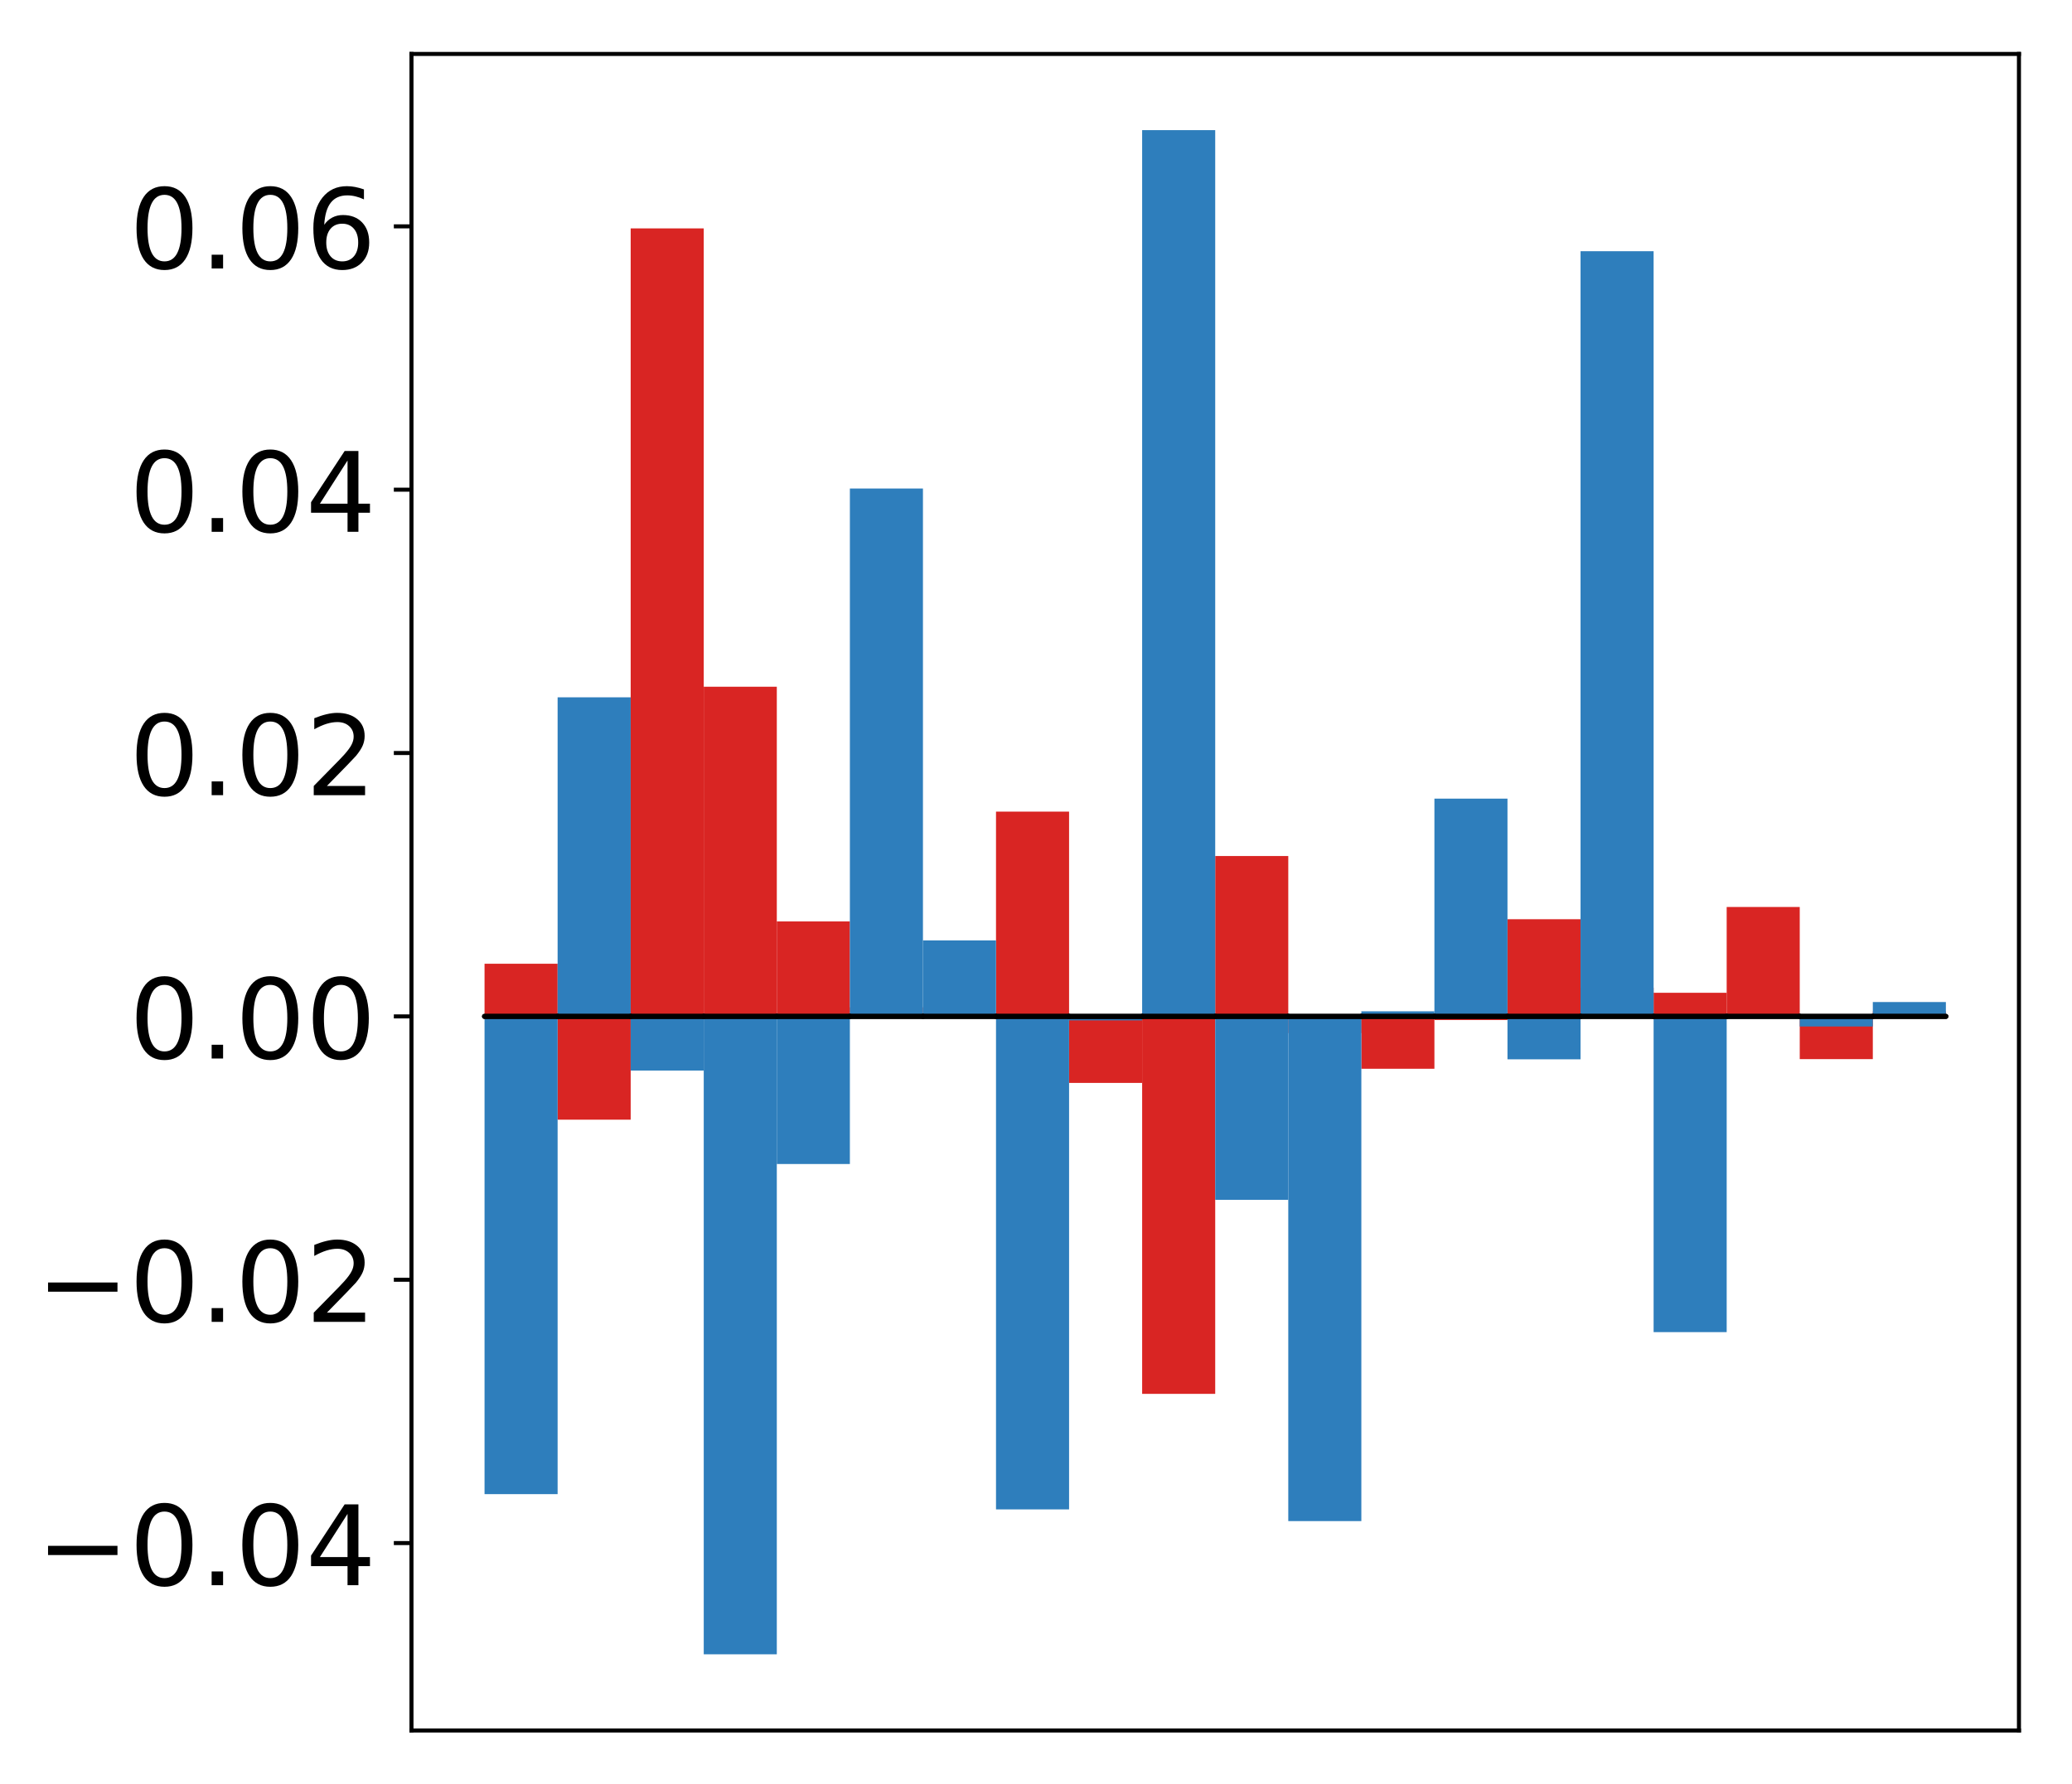 <?xml version="1.0" encoding="utf-8" standalone="no"?>
<!DOCTYPE svg PUBLIC "-//W3C//DTD SVG 1.1//EN"
  "http://www.w3.org/Graphics/SVG/1.1/DTD/svg11.dtd">
<!-- Created with matplotlib (http://matplotlib.org/) -->
<svg height="354pt" version="1.1" viewBox="0 0 411 354" width="411pt" xmlns="http://www.w3.org/2000/svg" xmlns:xlink="http://www.w3.org/1999/xlink">
 <defs>
  <style type="text/css">
*{stroke-linecap:butt;stroke-linejoin:round;}
  </style>
 </defs>
 <g id="figure_1">
  <g id="patch_1">
   <path d="M -0 354.04 
L 411.177 354.04 
L 411.177 0 
L -0 0 
z
" style="fill:#ffffff;"/>
  </g>
  <g id="axes_1">
   <g id="patch_2">
    <path d="M 81.62 343.34 
L 400.477 343.34 
L 400.477 10.7 
L 81.62 10.7 
z
" style="fill:#ffffff;"/>
   </g>
   <g id="matplotlib.axis_1"/>
   <g id="matplotlib.axis_2">
    <g id="ytick_1">
     <g id="line2d_1">
      <defs>
       <path d="M 0 0 
L -3.5 0 
" id="m6e44d5b866" style="stroke:#000000;stroke-width:0.8;"/>
      </defs>
      <g>
       <use style="stroke:#000000;stroke-width:0.8;" x="81.62" xlink:href="#m6e44d5b866" y="306.153"/>
      </g>
     </g>
     <g id="text_1">
      <!-- −0.04 -->
      <defs>
       <path d="M 10.594 35.5 
L 73.188 35.5 
L 73.188 27.203 
L 10.594 27.203 
z
" id="DejaVuSans-2212"/>
       <path d="M 31.781 66.406 
Q 24.172 66.406 20.328 58.906 
Q 16.5 51.422 16.5 36.375 
Q 16.5 21.391 20.328 13.891 
Q 24.172 6.391 31.781 6.391 
Q 39.453 6.391 43.281 13.891 
Q 47.125 21.391 47.125 36.375 
Q 47.125 51.422 43.281 58.906 
Q 39.453 66.406 31.781 66.406 
z
M 31.781 74.219 
Q 44.047 74.219 50.516 64.516 
Q 56.984 54.828 56.984 36.375 
Q 56.984 17.969 50.516 8.266 
Q 44.047 -1.422 31.781 -1.422 
Q 19.531 -1.422 13.062 8.266 
Q 6.594 17.969 6.594 36.375 
Q 6.594 54.828 13.062 64.516 
Q 19.531 74.219 31.781 74.219 
z
" id="DejaVuSans-30"/>
       <path d="M 10.688 12.406 
L 21 12.406 
L 21 0 
L 10.688 0 
z
" id="DejaVuSans-2e"/>
       <path d="M 37.797 64.312 
L 12.891 25.391 
L 37.797 25.391 
z
M 35.203 72.906 
L 47.609 72.906 
L 47.609 25.391 
L 58.016 25.391 
L 58.016 17.188 
L 47.609 17.188 
L 47.609 0 
L 37.797 0 
L 37.797 17.188 
L 4.891 17.188 
L 4.891 26.703 
z
" id="DejaVuSans-34"/>
      </defs>
      <g transform="translate(7.2 314.511)scale(0.22 -0.22)">
       <use xlink:href="#DejaVuSans-2212"/>
       <use x="83.789" xlink:href="#DejaVuSans-30"/>
       <use x="147.412" xlink:href="#DejaVuSans-2e"/>
       <use x="179.199" xlink:href="#DejaVuSans-30"/>
       <use x="242.822" xlink:href="#DejaVuSans-34"/>
      </g>
     </g>
    </g>
    <g id="ytick_2">
     <g id="line2d_2">
      <g>
       <use style="stroke:#000000;stroke-width:0.8;" x="81.62" xlink:href="#m6e44d5b866" y="253.904"/>
      </g>
     </g>
     <g id="text_2">
      <!-- −0.02 -->
      <defs>
       <path d="M 19.188 8.297 
L 53.609 8.297 
L 53.609 0 
L 7.328 0 
L 7.328 8.297 
Q 12.938 14.109 22.625 23.891 
Q 32.328 33.688 34.812 36.531 
Q 39.547 41.844 41.422 45.531 
Q 43.312 49.219 43.312 52.781 
Q 43.312 58.594 39.234 62.25 
Q 35.156 65.922 28.609 65.922 
Q 23.969 65.922 18.812 64.312 
Q 13.672 62.703 7.812 59.422 
L 7.812 69.391 
Q 13.766 71.781 18.938 73 
Q 24.125 74.219 28.422 74.219 
Q 39.75 74.219 46.484 68.547 
Q 53.219 62.891 53.219 53.422 
Q 53.219 48.922 51.531 44.891 
Q 49.859 40.875 45.406 35.406 
Q 44.188 33.984 37.641 27.219 
Q 31.109 20.453 19.188 8.297 
z
" id="DejaVuSans-32"/>
      </defs>
      <g transform="translate(7.2 262.262)scale(0.22 -0.22)">
       <use xlink:href="#DejaVuSans-2212"/>
       <use x="83.789" xlink:href="#DejaVuSans-30"/>
       <use x="147.412" xlink:href="#DejaVuSans-2e"/>
       <use x="179.199" xlink:href="#DejaVuSans-30"/>
       <use x="242.822" xlink:href="#DejaVuSans-32"/>
      </g>
     </g>
    </g>
    <g id="ytick_3">
     <g id="line2d_3">
      <g>
       <use style="stroke:#000000;stroke-width:0.8;" x="81.62" xlink:href="#m6e44d5b866" y="201.655"/>
      </g>
     </g>
     <g id="text_3">
      <!-- 0.00 -->
      <g transform="translate(25.635 210.013)scale(0.22 -0.22)">
       <use xlink:href="#DejaVuSans-30"/>
       <use x="63.623" xlink:href="#DejaVuSans-2e"/>
       <use x="95.41" xlink:href="#DejaVuSans-30"/>
       <use x="159.033" xlink:href="#DejaVuSans-30"/>
      </g>
     </g>
    </g>
    <g id="ytick_4">
     <g id="line2d_4">
      <g>
       <use style="stroke:#000000;stroke-width:0.8;" x="81.62" xlink:href="#m6e44d5b866" y="149.406"/>
      </g>
     </g>
     <g id="text_4">
      <!-- 0.02 -->
      <g transform="translate(25.635 157.764)scale(0.22 -0.22)">
       <use xlink:href="#DejaVuSans-30"/>
       <use x="63.623" xlink:href="#DejaVuSans-2e"/>
       <use x="95.41" xlink:href="#DejaVuSans-30"/>
       <use x="159.033" xlink:href="#DejaVuSans-32"/>
      </g>
     </g>
    </g>
    <g id="ytick_5">
     <g id="line2d_5">
      <g>
       <use style="stroke:#000000;stroke-width:0.8;" x="81.62" xlink:href="#m6e44d5b866" y="97.156"/>
      </g>
     </g>
     <g id="text_5">
      <!-- 0.04 -->
      <g transform="translate(25.635 105.515)scale(0.22 -0.22)">
       <use xlink:href="#DejaVuSans-30"/>
       <use x="63.623" xlink:href="#DejaVuSans-2e"/>
       <use x="95.41" xlink:href="#DejaVuSans-30"/>
       <use x="159.033" xlink:href="#DejaVuSans-34"/>
      </g>
     </g>
    </g>
    <g id="ytick_6">
     <g id="line2d_6">
      <g>
       <use style="stroke:#000000;stroke-width:0.8;" x="81.62" xlink:href="#m6e44d5b866" y="44.907"/>
      </g>
     </g>
     <g id="text_6">
      <!-- 0.06 -->
      <defs>
       <path d="M 33.016 40.375 
Q 26.375 40.375 22.484 35.828 
Q 18.609 31.297 18.609 23.391 
Q 18.609 15.531 22.484 10.953 
Q 26.375 6.391 33.016 6.391 
Q 39.656 6.391 43.531 10.953 
Q 47.406 15.531 47.406 23.391 
Q 47.406 31.297 43.531 35.828 
Q 39.656 40.375 33.016 40.375 
z
M 52.594 71.297 
L 52.594 62.312 
Q 48.875 64.062 45.094 64.984 
Q 41.312 65.922 37.594 65.922 
Q 27.828 65.922 22.672 59.328 
Q 17.531 52.734 16.797 39.406 
Q 19.672 43.656 24.016 45.922 
Q 28.375 48.188 33.594 48.188 
Q 44.578 48.188 50.953 41.516 
Q 57.328 34.859 57.328 23.391 
Q 57.328 12.156 50.688 5.359 
Q 44.047 -1.422 33.016 -1.422 
Q 20.359 -1.422 13.672 8.266 
Q 6.984 17.969 6.984 36.375 
Q 6.984 53.656 15.188 63.938 
Q 23.391 74.219 37.203 74.219 
Q 40.922 74.219 44.703 73.484 
Q 48.484 72.75 52.594 71.297 
z
" id="DejaVuSans-36"/>
      </defs>
      <g transform="translate(25.635 53.266)scale(0.22 -0.22)">
       <use xlink:href="#DejaVuSans-30"/>
       <use x="63.623" xlink:href="#DejaVuSans-2e"/>
       <use x="95.41" xlink:href="#DejaVuSans-30"/>
       <use x="159.033" xlink:href="#DejaVuSans-36"/>
      </g>
     </g>
    </g>
   </g>
   <g id="patch_3">
    <path clip-path="url(#pc6f99aa3e6)" d="M 96.113 201.655 
L 110.607 201.655 
L 110.607 191.21 
L 96.113 191.21 
z
" style="fill:#d92523;"/>
   </g>
   <g id="patch_4">
    <path clip-path="url(#pc6f99aa3e6)" d="M 110.607 201.655 
L 125.1 201.655 
L 125.1 222.149 
L 110.607 222.149 
z
" style="fill:#d92523;"/>
   </g>
   <g id="patch_5">
    <path clip-path="url(#pc6f99aa3e6)" d="M 125.1 201.655 
L 139.594 201.655 
L 139.594 45.313 
L 125.1 45.313 
z
" style="fill:#d92523;"/>
   </g>
   <g id="patch_6">
    <path clip-path="url(#pc6f99aa3e6)" d="M 139.594 201.655 
L 154.087 201.655 
L 154.087 136.25 
L 139.594 136.25 
z
" style="fill:#d92523;"/>
   </g>
   <g id="patch_7">
    <path clip-path="url(#pc6f99aa3e6)" d="M 154.087 201.655 
L 168.581 201.655 
L 168.581 182.817 
L 154.087 182.817 
z
" style="fill:#d92523;"/>
   </g>
   <g id="patch_8">
    <path clip-path="url(#pc6f99aa3e6)" d="M 168.581 201.655 
L 183.074 201.655 
L 183.074 199.855 
L 168.581 199.855 
z
" style="fill:#d92523;"/>
   </g>
   <g id="patch_9">
    <path clip-path="url(#pc6f99aa3e6)" d="M 183.074 201.655 
L 197.568 201.655 
L 197.568 201.413 
L 183.074 201.413 
z
" style="fill:#d92523;"/>
   </g>
   <g id="patch_10">
    <path clip-path="url(#pc6f99aa3e6)" d="M 197.568 201.655 
L 212.061 201.655 
L 212.061 161.028 
L 197.568 161.028 
z
" style="fill:#d92523;"/>
   </g>
   <g id="patch_11">
    <path clip-path="url(#pc6f99aa3e6)" d="M 212.061 201.655 
L 226.555 201.655 
L 226.555 214.855 
L 212.061 214.855 
z
" style="fill:#d92523;"/>
   </g>
   <g id="patch_12">
    <path clip-path="url(#pc6f99aa3e6)" d="M 226.555 201.655 
L 241.048 201.655 
L 241.048 276.547 
L 226.555 276.547 
z
" style="fill:#d92523;"/>
   </g>
   <g id="patch_13">
    <path clip-path="url(#pc6f99aa3e6)" d="M 241.048 201.655 
L 255.542 201.655 
L 255.542 169.838 
L 241.048 169.838 
z
" style="fill:#d92523;"/>
   </g>
   <g id="patch_14">
    <path clip-path="url(#pc6f99aa3e6)" d="M 255.542 201.655 
L 270.035 201.655 
L 270.035 204.974 
L 255.542 204.974 
z
" style="fill:#d92523;"/>
   </g>
   <g id="patch_15">
    <path clip-path="url(#pc6f99aa3e6)" d="M 270.035 201.655 
L 284.529 201.655 
L 284.529 212.047 
L 270.035 212.047 
z
" style="fill:#d92523;"/>
   </g>
   <g id="patch_16">
    <path clip-path="url(#pc6f99aa3e6)" d="M 284.529 201.655 
L 299.022 201.655 
L 299.022 202.381 
L 284.529 202.381 
z
" style="fill:#d92523;"/>
   </g>
   <g id="patch_17">
    <path clip-path="url(#pc6f99aa3e6)" d="M 299.022 201.655 
L 313.516 201.655 
L 313.516 182.378 
L 299.022 182.378 
z
" style="fill:#d92523;"/>
   </g>
   <g id="patch_18">
    <path clip-path="url(#pc6f99aa3e6)" d="M 313.516 201.655 
L 328.009 201.655 
L 328.009 195.989 
L 313.516 195.989 
z
" style="fill:#d92523;"/>
   </g>
   <g id="patch_19">
    <path clip-path="url(#pc6f99aa3e6)" d="M 328.009 201.655 
L 342.503 201.655 
L 342.503 196.973 
L 328.009 196.973 
z
" style="fill:#d92523;"/>
   </g>
   <g id="patch_20">
    <path clip-path="url(#pc6f99aa3e6)" d="M 342.503 201.655 
L 356.996 201.655 
L 356.996 179.95 
L 342.503 179.95 
z
" style="fill:#d92523;"/>
   </g>
   <g id="patch_21">
    <path clip-path="url(#pc6f99aa3e6)" d="M 356.996 201.655 
L 371.49 201.655 
L 371.49 210.136 
L 356.996 210.136 
z
" style="fill:#d92523;"/>
   </g>
   <g id="patch_22">
    <path clip-path="url(#pc6f99aa3e6)" d="M 371.49 201.655 
L 385.983 201.655 
L 385.983 200.666 
L 371.49 200.666 
z
" style="fill:#d92523;"/>
   </g>
   <g id="patch_23">
    <path clip-path="url(#pc6f99aa3e6)" d="M 96.113 201.655 
L 110.607 201.655 
L 110.607 296.443 
L 96.113 296.443 
z
" style="fill:#2e7ebc;"/>
   </g>
   <g id="patch_24">
    <path clip-path="url(#pc6f99aa3e6)" d="M 110.607 201.655 
L 125.1 201.655 
L 125.1 138.35 
L 110.607 138.35 
z
" style="fill:#2e7ebc;"/>
   </g>
   <g id="patch_25">
    <path clip-path="url(#pc6f99aa3e6)" d="M 125.1 201.655 
L 139.594 201.655 
L 139.594 212.402 
L 125.1 212.402 
z
" style="fill:#2e7ebc;"/>
   </g>
   <g id="patch_26">
    <path clip-path="url(#pc6f99aa3e6)" d="M 139.594 201.655 
L 154.087 201.655 
L 154.087 328.22 
L 139.594 328.22 
z
" style="fill:#2e7ebc;"/>
   </g>
   <g id="patch_27">
    <path clip-path="url(#pc6f99aa3e6)" d="M 154.087 201.655 
L 168.581 201.655 
L 168.581 230.945 
L 154.087 230.945 
z
" style="fill:#2e7ebc;"/>
   </g>
   <g id="patch_28">
    <path clip-path="url(#pc6f99aa3e6)" d="M 168.581 201.655 
L 183.074 201.655 
L 183.074 96.925 
L 168.581 96.925 
z
" style="fill:#2e7ebc;"/>
   </g>
   <g id="patch_29">
    <path clip-path="url(#pc6f99aa3e6)" d="M 183.074 201.655 
L 197.568 201.655 
L 197.568 186.58 
L 183.074 186.58 
z
" style="fill:#2e7ebc;"/>
   </g>
   <g id="patch_30">
    <path clip-path="url(#pc6f99aa3e6)" d="M 197.568 201.655 
L 212.061 201.655 
L 212.061 299.472 
L 197.568 299.472 
z
" style="fill:#2e7ebc;"/>
   </g>
   <g id="patch_31">
    <path clip-path="url(#pc6f99aa3e6)" d="M 212.061 201.655 
L 226.555 201.655 
L 226.555 202.446 
L 212.061 202.446 
z
" style="fill:#2e7ebc;"/>
   </g>
   <g id="patch_32">
    <path clip-path="url(#pc6f99aa3e6)" d="M 226.555 201.655 
L 241.048 201.655 
L 241.048 25.82 
L 226.555 25.82 
z
" style="fill:#2e7ebc;"/>
   </g>
   <g id="patch_33">
    <path clip-path="url(#pc6f99aa3e6)" d="M 241.048 201.655 
L 255.542 201.655 
L 255.542 238.049 
L 241.048 238.049 
z
" style="fill:#2e7ebc;"/>
   </g>
   <g id="patch_34">
    <path clip-path="url(#pc6f99aa3e6)" d="M 255.542 201.655 
L 270.035 201.655 
L 270.035 301.793 
L 255.542 301.793 
z
" style="fill:#2e7ebc;"/>
   </g>
   <g id="patch_35">
    <path clip-path="url(#pc6f99aa3e6)" d="M 270.035 201.655 
L 284.529 201.655 
L 284.529 200.646 
L 270.035 200.646 
z
" style="fill:#2e7ebc;"/>
   </g>
   <g id="patch_36">
    <path clip-path="url(#pc6f99aa3e6)" d="M 284.529 201.655 
L 299.022 201.655 
L 299.022 158.453 
L 284.529 158.453 
z
" style="fill:#2e7ebc;"/>
   </g>
   <g id="patch_37">
    <path clip-path="url(#pc6f99aa3e6)" d="M 299.022 201.655 
L 313.516 201.655 
L 313.516 210.174 
L 299.022 210.174 
z
" style="fill:#2e7ebc;"/>
   </g>
   <g id="patch_38">
    <path clip-path="url(#pc6f99aa3e6)" d="M 313.516 201.655 
L 328.009 201.655 
L 328.009 49.842 
L 313.516 49.842 
z
" style="fill:#2e7ebc;"/>
   </g>
   <g id="patch_39">
    <path clip-path="url(#pc6f99aa3e6)" d="M 328.009 201.655 
L 342.503 201.655 
L 342.503 264.3 
L 328.009 264.3 
z
" style="fill:#2e7ebc;"/>
   </g>
   <g id="patch_40">
    <path clip-path="url(#pc6f99aa3e6)" d="M 342.503 201.655 
L 356.996 201.655 
L 356.996 201.609 
L 342.503 201.609 
z
" style="fill:#2e7ebc;"/>
   </g>
   <g id="patch_41">
    <path clip-path="url(#pc6f99aa3e6)" d="M 356.996 201.655 
L 371.49 201.655 
L 371.49 203.659 
L 356.996 203.659 
z
" style="fill:#2e7ebc;"/>
   </g>
   <g id="patch_42">
    <path clip-path="url(#pc6f99aa3e6)" d="M 371.49 201.655 
L 385.983 201.655 
L 385.983 198.808 
L 371.49 198.808 
z
" style="fill:#2e7ebc;"/>
   </g>
   <g id="patch_43">
    <path d="M 81.62 343.34 
L 81.62 10.7 
" style="fill:none;stroke:#000000;stroke-linecap:square;stroke-linejoin:miter;stroke-width:0.8;"/>
   </g>
   <g id="patch_44">
    <path d="M 400.477 343.34 
L 400.477 10.7 
" style="fill:none;stroke:#000000;stroke-linecap:square;stroke-linejoin:miter;stroke-width:0.8;"/>
   </g>
   <g id="patch_45">
    <path d="M 81.62 343.34 
L 400.477 343.34 
" style="fill:none;stroke:#000000;stroke-linecap:square;stroke-linejoin:miter;stroke-width:0.8;"/>
   </g>
   <g id="patch_46">
    <path d="M 81.62 10.7 
L 400.477 10.7 
" style="fill:none;stroke:#000000;stroke-linecap:square;stroke-linejoin:miter;stroke-width:0.8;"/>
   </g>
   <g id="patch_47">
    <path clip-path="url(#pc6f99aa3e6)" d="M 96.113 201.655 
L 110.607 201.655 
L 110.607 201.655 
L 96.113 201.655 
z
" style="fill:none;stroke:#000000;stroke-linejoin:miter;"/>
   </g>
   <g id="patch_48">
    <path clip-path="url(#pc6f99aa3e6)" d="M 110.607 201.655 
L 125.1 201.655 
L 125.1 201.655 
L 110.607 201.655 
z
" style="fill:none;stroke:#000000;stroke-linejoin:miter;"/>
   </g>
   <g id="patch_49">
    <path clip-path="url(#pc6f99aa3e6)" d="M 125.1 201.655 
L 139.594 201.655 
L 139.594 201.655 
L 125.1 201.655 
z
" style="fill:none;stroke:#000000;stroke-linejoin:miter;"/>
   </g>
   <g id="patch_50">
    <path clip-path="url(#pc6f99aa3e6)" d="M 139.594 201.655 
L 154.087 201.655 
L 154.087 201.655 
L 139.594 201.655 
z
" style="fill:none;stroke:#000000;stroke-linejoin:miter;"/>
   </g>
   <g id="patch_51">
    <path clip-path="url(#pc6f99aa3e6)" d="M 154.087 201.655 
L 168.581 201.655 
L 168.581 201.655 
L 154.087 201.655 
z
" style="fill:none;stroke:#000000;stroke-linejoin:miter;"/>
   </g>
   <g id="patch_52">
    <path clip-path="url(#pc6f99aa3e6)" d="M 168.581 201.655 
L 183.074 201.655 
L 183.074 201.655 
L 168.581 201.655 
z
" style="fill:none;stroke:#000000;stroke-linejoin:miter;"/>
   </g>
   <g id="patch_53">
    <path clip-path="url(#pc6f99aa3e6)" d="M 183.074 201.655 
L 197.568 201.655 
L 197.568 201.655 
L 183.074 201.655 
z
" style="fill:none;stroke:#000000;stroke-linejoin:miter;"/>
   </g>
   <g id="patch_54">
    <path clip-path="url(#pc6f99aa3e6)" d="M 197.568 201.655 
L 212.061 201.655 
L 212.061 201.655 
L 197.568 201.655 
z
" style="fill:none;stroke:#000000;stroke-linejoin:miter;"/>
   </g>
   <g id="patch_55">
    <path clip-path="url(#pc6f99aa3e6)" d="M 212.061 201.655 
L 226.555 201.655 
L 226.555 201.655 
L 212.061 201.655 
z
" style="fill:none;stroke:#000000;stroke-linejoin:miter;"/>
   </g>
   <g id="patch_56">
    <path clip-path="url(#pc6f99aa3e6)" d="M 226.555 201.655 
L 241.048 201.655 
L 241.048 201.655 
L 226.555 201.655 
z
" style="fill:none;stroke:#000000;stroke-linejoin:miter;"/>
   </g>
   <g id="patch_57">
    <path clip-path="url(#pc6f99aa3e6)" d="M 241.048 201.655 
L 255.542 201.655 
L 255.542 201.655 
L 241.048 201.655 
z
" style="fill:none;stroke:#000000;stroke-linejoin:miter;"/>
   </g>
   <g id="patch_58">
    <path clip-path="url(#pc6f99aa3e6)" d="M 255.542 201.655 
L 270.035 201.655 
L 270.035 201.655 
L 255.542 201.655 
z
" style="fill:none;stroke:#000000;stroke-linejoin:miter;"/>
   </g>
   <g id="patch_59">
    <path clip-path="url(#pc6f99aa3e6)" d="M 270.035 201.655 
L 284.529 201.655 
L 284.529 201.655 
L 270.035 201.655 
z
" style="fill:none;stroke:#000000;stroke-linejoin:miter;"/>
   </g>
   <g id="patch_60">
    <path clip-path="url(#pc6f99aa3e6)" d="M 284.529 201.655 
L 299.022 201.655 
L 299.022 201.655 
L 284.529 201.655 
z
" style="fill:none;stroke:#000000;stroke-linejoin:miter;"/>
   </g>
   <g id="patch_61">
    <path clip-path="url(#pc6f99aa3e6)" d="M 299.022 201.655 
L 313.516 201.655 
L 313.516 201.655 
L 299.022 201.655 
z
" style="fill:none;stroke:#000000;stroke-linejoin:miter;"/>
   </g>
   <g id="patch_62">
    <path clip-path="url(#pc6f99aa3e6)" d="M 313.516 201.655 
L 328.009 201.655 
L 328.009 201.655 
L 313.516 201.655 
z
" style="fill:none;stroke:#000000;stroke-linejoin:miter;"/>
   </g>
   <g id="patch_63">
    <path clip-path="url(#pc6f99aa3e6)" d="M 328.009 201.655 
L 342.503 201.655 
L 342.503 201.655 
L 328.009 201.655 
z
" style="fill:none;stroke:#000000;stroke-linejoin:miter;"/>
   </g>
   <g id="patch_64">
    <path clip-path="url(#pc6f99aa3e6)" d="M 342.503 201.655 
L 356.996 201.655 
L 356.996 201.655 
L 342.503 201.655 
z
" style="fill:none;stroke:#000000;stroke-linejoin:miter;"/>
   </g>
   <g id="patch_65">
    <path clip-path="url(#pc6f99aa3e6)" d="M 356.996 201.655 
L 371.49 201.655 
L 371.49 201.655 
L 356.996 201.655 
z
" style="fill:none;stroke:#000000;stroke-linejoin:miter;"/>
   </g>
   <g id="patch_66">
    <path clip-path="url(#pc6f99aa3e6)" d="M 371.49 201.655 
L 385.983 201.655 
L 385.983 201.655 
L 371.49 201.655 
z
" style="fill:none;stroke:#000000;stroke-linejoin:miter;"/>
   </g>
   <g id="patch_67">
    <path clip-path="url(#pc6f99aa3e6)" d="M 96.113 201.655 
L 110.607 201.655 
L 110.607 201.655 
L 96.113 201.655 
z
" style="fill:none;stroke:#000000;stroke-linejoin:miter;"/>
   </g>
   <g id="patch_68">
    <path clip-path="url(#pc6f99aa3e6)" d="M 110.607 201.655 
L 125.1 201.655 
L 125.1 201.655 
L 110.607 201.655 
z
" style="fill:none;stroke:#000000;stroke-linejoin:miter;"/>
   </g>
   <g id="patch_69">
    <path clip-path="url(#pc6f99aa3e6)" d="M 125.1 201.655 
L 139.594 201.655 
L 139.594 201.655 
L 125.1 201.655 
z
" style="fill:none;stroke:#000000;stroke-linejoin:miter;"/>
   </g>
   <g id="patch_70">
    <path clip-path="url(#pc6f99aa3e6)" d="M 139.594 201.655 
L 154.087 201.655 
L 154.087 201.655 
L 139.594 201.655 
z
" style="fill:none;stroke:#000000;stroke-linejoin:miter;"/>
   </g>
   <g id="patch_71">
    <path clip-path="url(#pc6f99aa3e6)" d="M 154.087 201.655 
L 168.581 201.655 
L 168.581 201.655 
L 154.087 201.655 
z
" style="fill:none;stroke:#000000;stroke-linejoin:miter;"/>
   </g>
   <g id="patch_72">
    <path clip-path="url(#pc6f99aa3e6)" d="M 168.581 201.655 
L 183.074 201.655 
L 183.074 201.655 
L 168.581 201.655 
z
" style="fill:none;stroke:#000000;stroke-linejoin:miter;"/>
   </g>
   <g id="patch_73">
    <path clip-path="url(#pc6f99aa3e6)" d="M 183.074 201.655 
L 197.568 201.655 
L 197.568 201.655 
L 183.074 201.655 
z
" style="fill:none;stroke:#000000;stroke-linejoin:miter;"/>
   </g>
   <g id="patch_74">
    <path clip-path="url(#pc6f99aa3e6)" d="M 197.568 201.655 
L 212.061 201.655 
L 212.061 201.655 
L 197.568 201.655 
z
" style="fill:none;stroke:#000000;stroke-linejoin:miter;"/>
   </g>
   <g id="patch_75">
    <path clip-path="url(#pc6f99aa3e6)" d="M 212.061 201.655 
L 226.555 201.655 
L 226.555 201.655 
L 212.061 201.655 
z
" style="fill:none;stroke:#000000;stroke-linejoin:miter;"/>
   </g>
   <g id="patch_76">
    <path clip-path="url(#pc6f99aa3e6)" d="M 226.555 201.655 
L 241.048 201.655 
L 241.048 201.655 
L 226.555 201.655 
z
" style="fill:none;stroke:#000000;stroke-linejoin:miter;"/>
   </g>
   <g id="patch_77">
    <path clip-path="url(#pc6f99aa3e6)" d="M 241.048 201.655 
L 255.542 201.655 
L 255.542 201.655 
L 241.048 201.655 
z
" style="fill:none;stroke:#000000;stroke-linejoin:miter;"/>
   </g>
   <g id="patch_78">
    <path clip-path="url(#pc6f99aa3e6)" d="M 255.542 201.655 
L 270.035 201.655 
L 270.035 201.655 
L 255.542 201.655 
z
" style="fill:none;stroke:#000000;stroke-linejoin:miter;"/>
   </g>
   <g id="patch_79">
    <path clip-path="url(#pc6f99aa3e6)" d="M 270.035 201.655 
L 284.529 201.655 
L 284.529 201.655 
L 270.035 201.655 
z
" style="fill:none;stroke:#000000;stroke-linejoin:miter;"/>
   </g>
   <g id="patch_80">
    <path clip-path="url(#pc6f99aa3e6)" d="M 284.529 201.655 
L 299.022 201.655 
L 299.022 201.655 
L 284.529 201.655 
z
" style="fill:none;stroke:#000000;stroke-linejoin:miter;"/>
   </g>
   <g id="patch_81">
    <path clip-path="url(#pc6f99aa3e6)" d="M 299.022 201.655 
L 313.516 201.655 
L 313.516 201.655 
L 299.022 201.655 
z
" style="fill:none;stroke:#000000;stroke-linejoin:miter;"/>
   </g>
   <g id="patch_82">
    <path clip-path="url(#pc6f99aa3e6)" d="M 313.516 201.655 
L 328.009 201.655 
L 328.009 201.655 
L 313.516 201.655 
z
" style="fill:none;stroke:#000000;stroke-linejoin:miter;"/>
   </g>
   <g id="patch_83">
    <path clip-path="url(#pc6f99aa3e6)" d="M 328.009 201.655 
L 342.503 201.655 
L 342.503 201.655 
L 328.009 201.655 
z
" style="fill:none;stroke:#000000;stroke-linejoin:miter;"/>
   </g>
   <g id="patch_84">
    <path clip-path="url(#pc6f99aa3e6)" d="M 342.503 201.655 
L 356.996 201.655 
L 356.996 201.655 
L 342.503 201.655 
z
" style="fill:none;stroke:#000000;stroke-linejoin:miter;"/>
   </g>
   <g id="patch_85">
    <path clip-path="url(#pc6f99aa3e6)" d="M 356.996 201.655 
L 371.49 201.655 
L 371.49 201.655 
L 356.996 201.655 
z
" style="fill:none;stroke:#000000;stroke-linejoin:miter;"/>
   </g>
   <g id="patch_86">
    <path clip-path="url(#pc6f99aa3e6)" d="M 371.49 201.655 
L 385.983 201.655 
L 385.983 201.655 
L 371.49 201.655 
z
" style="fill:none;stroke:#000000;stroke-linejoin:miter;"/>
   </g>
  </g>
 </g>
 <defs>
  <clipPath id="pc6f99aa3e6">
   <rect height="332.64" width="318.857" x="81.62" y="10.7"/>
  </clipPath>
 </defs>
</svg>
